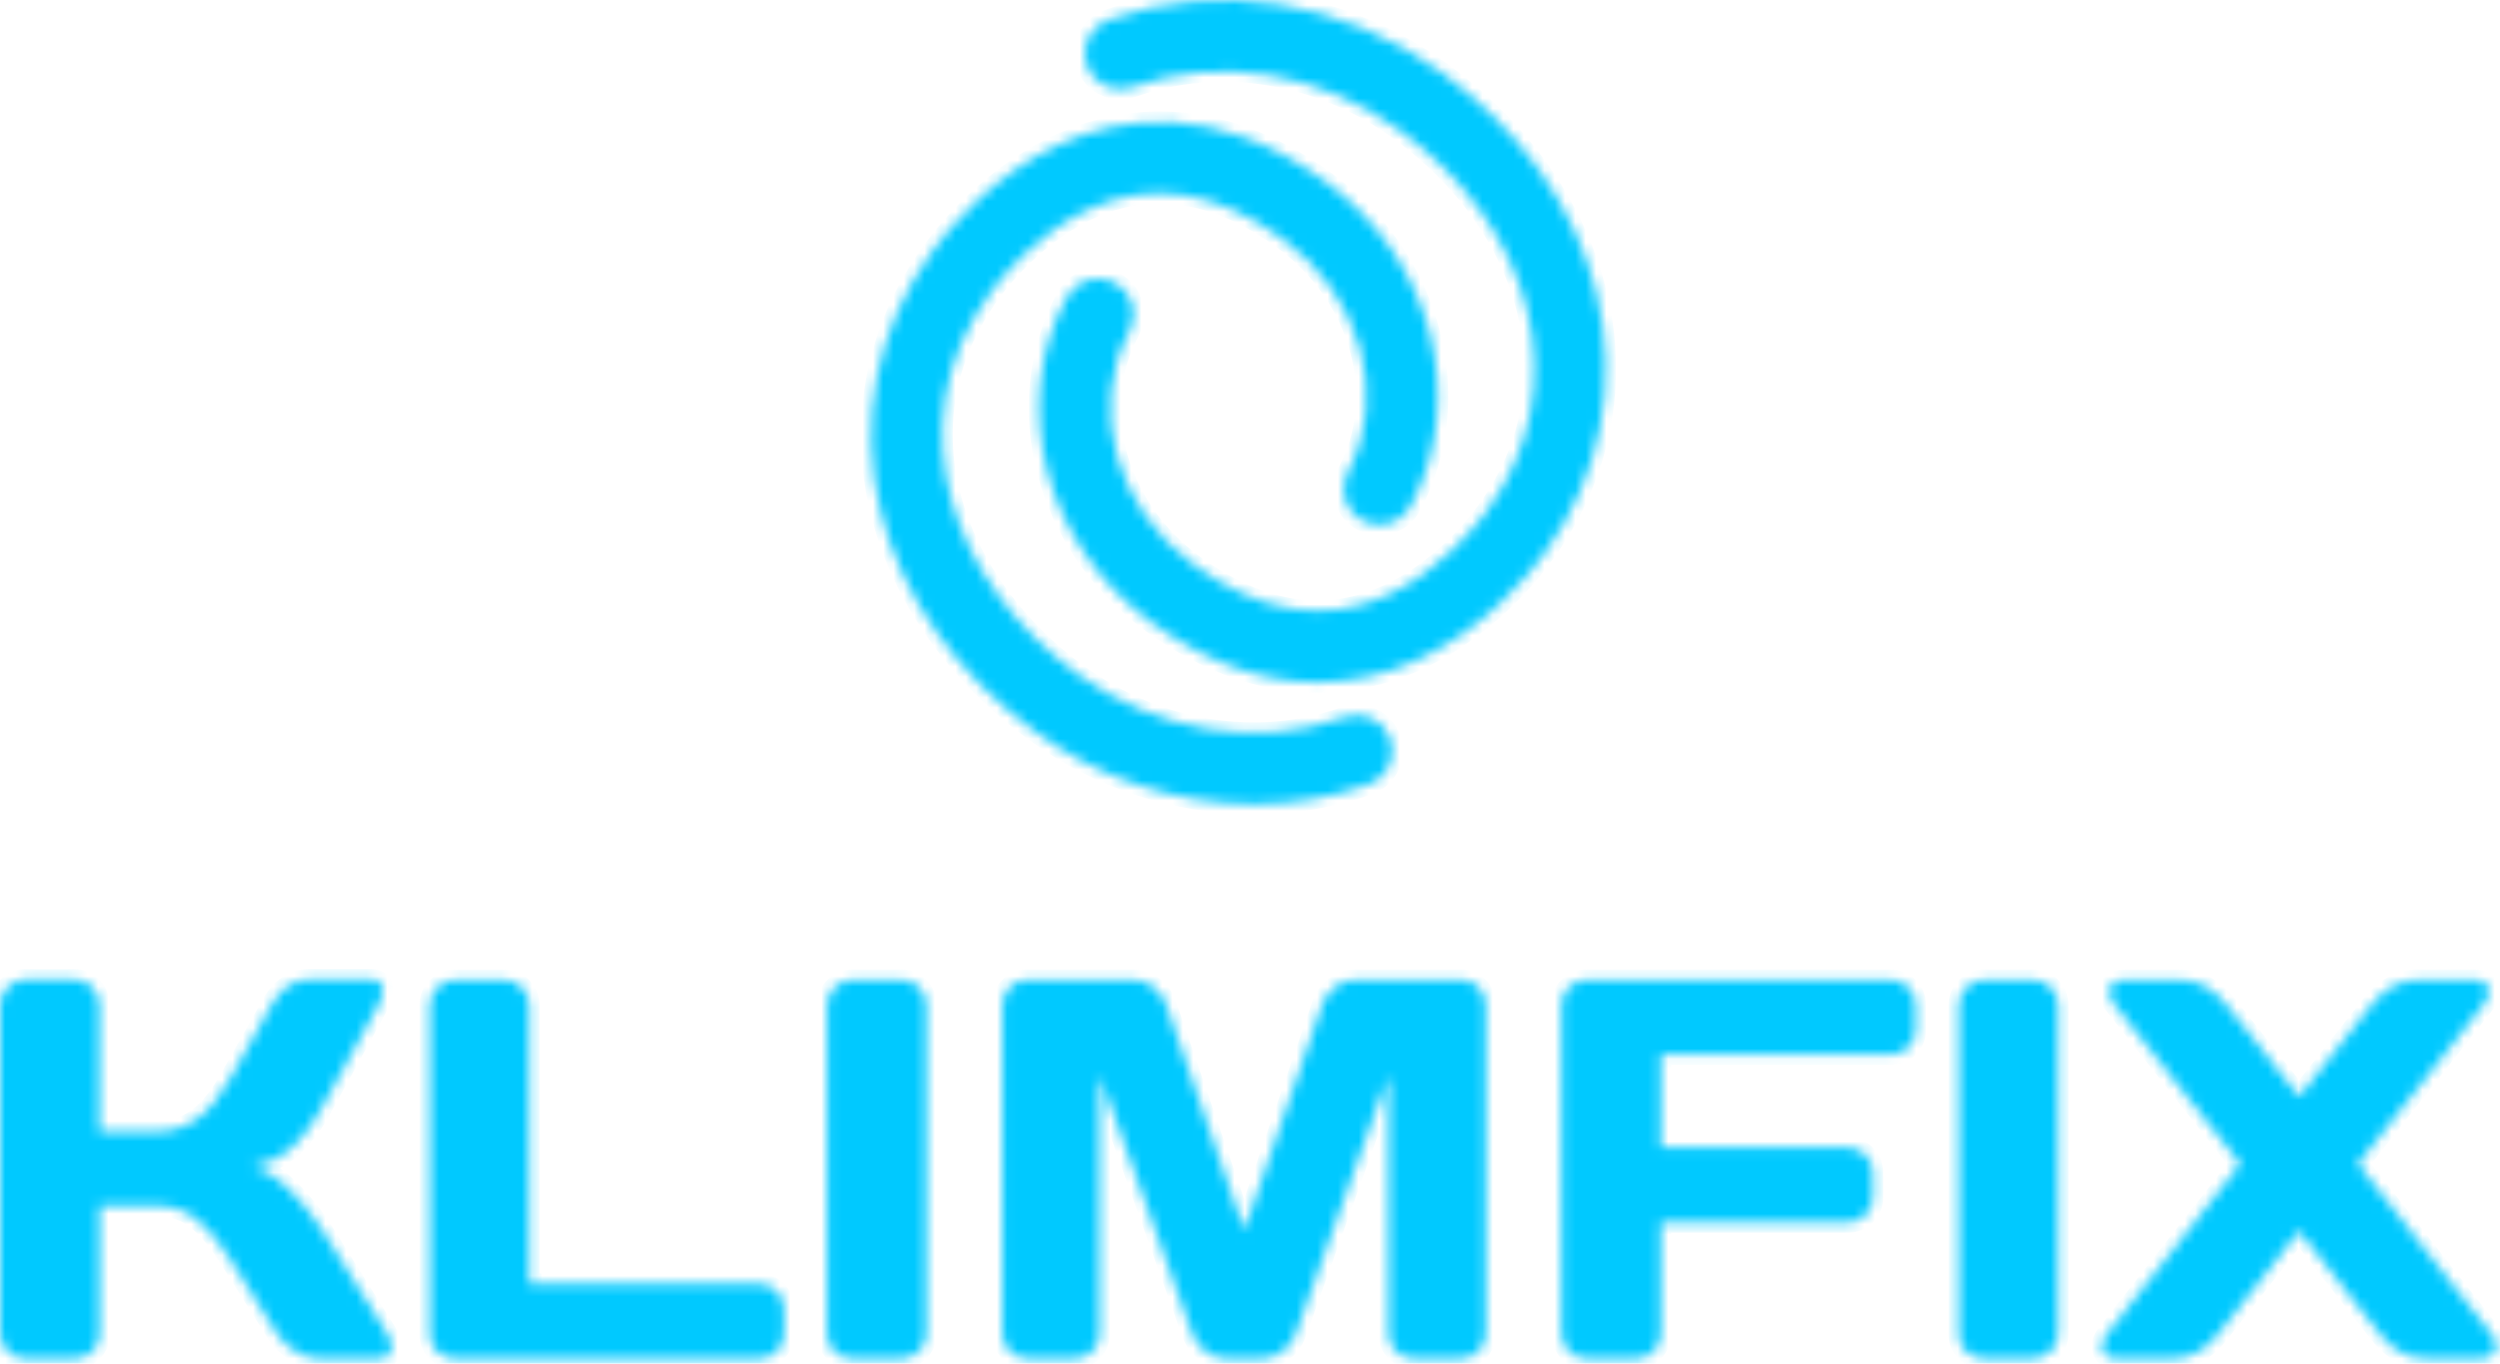 <svg width="242" height="132" viewBox="0 0 242 132" fill="none" xmlns="http://www.w3.org/2000/svg">
<mask id="path-1-inside-1_1196_125" fill="white">
<path d="M127.522 66.051C122.862 66.051 117.426 64.591 111.513 60.294C101.161 52.77 97.609 39.223 103.253 28.763C103.689 27.956 104.428 27.354 105.307 27.092C106.187 26.829 107.134 26.927 107.942 27.363C108.749 27.799 109.351 28.538 109.613 29.417C109.876 30.297 109.778 31.244 109.342 32.052C105.338 39.464 108.02 49.2 115.584 54.697C121.997 59.366 128.301 60.346 134.286 57.61C139.478 55.243 142.953 50.812 143.9 49.508C148.176 43.608 149.544 36.847 147.812 29.963C146.151 23.345 141.775 17.183 135.49 12.614C127.73 6.973 118.055 5.41 109.608 8.433C108.744 8.742 107.792 8.695 106.962 8.303C106.133 7.91 105.493 7.204 105.184 6.34C104.875 5.475 104.922 4.524 105.315 3.694C105.707 2.865 106.413 2.225 107.278 1.916C117.881 -1.877 129.947 0.032 139.557 7.016C147.156 12.538 152.469 20.09 154.522 28.277C156.736 37.094 154.949 46.082 149.495 53.585C147.968 55.695 143.692 60.914 137.163 63.91C134.141 65.308 130.852 66.039 127.522 66.051Z"/>
</mask>
<path d="M127.522 66.051C122.862 66.051 117.426 64.591 111.513 60.294C101.161 52.77 97.609 39.223 103.253 28.763C103.689 27.956 104.428 27.354 105.307 27.092C106.187 26.829 107.134 26.927 107.942 27.363C108.749 27.799 109.351 28.538 109.613 29.417C109.876 30.297 109.778 31.244 109.342 32.052C105.338 39.464 108.02 49.2 115.584 54.697C121.997 59.366 128.301 60.346 134.286 57.61C139.478 55.243 142.953 50.812 143.9 49.508C148.176 43.608 149.544 36.847 147.812 29.963C146.151 23.345 141.775 17.183 135.49 12.614C127.73 6.973 118.055 5.41 109.608 8.433C108.744 8.742 107.792 8.695 106.962 8.303C106.133 7.91 105.493 7.204 105.184 6.34C104.875 5.475 104.922 4.524 105.315 3.694C105.707 2.865 106.413 2.225 107.278 1.916C117.881 -1.877 129.947 0.032 139.557 7.016C147.156 12.538 152.469 20.09 154.522 28.277C156.736 37.094 154.949 46.082 149.495 53.585C147.968 55.695 143.692 60.914 137.163 63.91C134.141 65.308 130.852 66.039 127.522 66.051Z" fill="#00C9FF" stroke="#00C9FF" stroke-width="2" mask="url(#path-1-inside-1_1196_125)"/>
<mask id="path-2-inside-2_1196_125" fill="white">
<path d="M121.369 77.855C113.755 77.804 106.352 75.345 100.22 70.831C92.625 65.309 87.308 57.757 85.256 49.569C83.045 40.753 84.832 31.768 90.286 24.262C91.813 22.151 96.088 16.932 102.618 13.936C108.42 11.289 117.56 9.762 128.271 17.546C138.626 25.071 142.178 38.618 136.516 49.078C136.068 49.862 135.331 50.441 134.462 50.689C133.593 50.938 132.661 50.836 131.866 50.406C131.071 49.977 130.476 49.253 130.207 48.39C129.939 47.527 130.019 46.593 130.43 45.788C134.433 38.377 131.749 28.641 124.187 23.144C117.774 18.474 111.468 17.491 105.482 20.23C100.291 22.597 96.815 27.028 95.872 28.332C86.258 41.556 92.818 56.905 104.282 65.233C112.042 70.873 121.714 72.437 130.161 69.413C131.026 69.103 131.978 69.149 132.809 69.541C133.639 69.933 134.28 70.639 134.591 71.504C134.901 72.369 134.855 73.321 134.463 74.152C134.071 74.982 133.365 75.623 132.5 75.934C128.928 77.209 125.162 77.859 121.369 77.855Z"/>
</mask>
<path d="M121.369 77.855C113.755 77.804 106.352 75.345 100.22 70.831C92.625 65.309 87.308 57.757 85.256 49.569C83.045 40.753 84.832 31.768 90.286 24.262C91.813 22.151 96.088 16.932 102.618 13.936C108.42 11.289 117.56 9.762 128.271 17.546C138.626 25.071 142.178 38.618 136.516 49.078C136.068 49.862 135.331 50.441 134.462 50.689C133.593 50.938 132.661 50.836 131.866 50.406C131.071 49.977 130.476 49.253 130.207 48.39C129.939 47.527 130.019 46.593 130.43 45.788C134.433 38.377 131.749 28.641 124.187 23.144C117.774 18.474 111.468 17.491 105.482 20.23C100.291 22.597 96.815 27.028 95.872 28.332C86.258 41.556 92.818 56.905 104.282 65.233C112.042 70.873 121.714 72.437 130.161 69.413C131.026 69.103 131.978 69.149 132.809 69.541C133.639 69.933 134.28 70.639 134.591 71.504C134.901 72.369 134.855 73.321 134.463 74.152C134.071 74.982 133.365 75.623 132.5 75.934C128.928 77.209 125.162 77.859 121.369 77.855Z" fill="#00C9FF" stroke="#00C9FF" stroke-width="2" mask="url(#path-2-inside-2_1196_125)"/>
<mask id="path-3-inside-3_1196_125" fill="white">
<path d="M37.923 130.379C37.923 131.13 37.481 131.502 36.595 131.502H30.744C29.98 131.47 29.24 131.226 28.606 130.8C27.888 130.378 27.277 129.797 26.82 129.102L22.321 121.971C21.246 120.233 20.164 118.925 19.075 118.05C17.959 117.162 16.567 116.696 15.141 116.734H9.644V129.151C9.65 129.463 9.591 129.774 9.47 130.062C9.349 130.35 9.169 130.61 8.942 130.825C8.717 131.049 8.45 131.225 8.156 131.344C7.861 131.462 7.546 131.521 7.229 131.515H2.428C2.108 131.518 1.79 131.455 1.495 131.33C1.201 131.205 0.935 131.021 0.715 130.788C0.486 130.563 0.304 130.294 0.182 129.998C0.059 129.702 -0.003 129.383 0 129.062V97.302C-0.003 96.979 0.059 96.659 0.182 96.361C0.305 96.062 0.486 95.792 0.715 95.564C0.933 95.328 1.198 95.14 1.493 95.012C1.788 94.884 2.106 94.819 2.428 94.822H7.229C7.549 94.818 7.866 94.882 8.159 95.01C8.452 95.138 8.715 95.327 8.93 95.564C9.384 96.028 9.636 96.653 9.632 97.302V109.527H15.129C16.542 109.555 17.925 109.126 19.075 108.305C20.211 107.491 21.289 106.167 22.309 104.335L26.279 97.284C27.179 95.655 28.4 94.828 29.944 94.804H35.847C36.661 94.804 37.068 95.161 37.068 95.876C37.038 96.372 36.891 96.855 36.638 97.284L31.101 107.328C30.393 108.668 29.483 109.891 28.404 110.956C27.307 111.964 25.961 112.662 24.505 112.977C25.631 113.216 26.785 113.922 27.968 115.097C29.143 116.262 30.193 117.546 31.101 118.93L37.487 129.102C37.74 129.483 37.891 129.923 37.923 130.379Z"/>
</mask>
<path d="M37.923 130.379C37.923 131.13 37.481 131.502 36.595 131.502H30.744C29.98 131.47 29.24 131.226 28.606 130.8C27.888 130.378 27.277 129.797 26.82 129.102L22.321 121.971C21.246 120.233 20.164 118.925 19.075 118.05C17.959 117.162 16.567 116.696 15.141 116.734H9.644V129.151C9.65 129.463 9.591 129.774 9.47 130.062C9.349 130.35 9.169 130.61 8.942 130.825C8.717 131.049 8.45 131.225 8.156 131.344C7.861 131.462 7.546 131.521 7.229 131.515H2.428C2.108 131.518 1.79 131.455 1.495 131.33C1.201 131.205 0.935 131.021 0.715 130.788C0.486 130.563 0.304 130.294 0.182 129.998C0.059 129.702 -0.003 129.383 0 129.062V97.302C-0.003 96.979 0.059 96.659 0.182 96.361C0.305 96.062 0.486 95.792 0.715 95.564C0.933 95.328 1.198 95.14 1.493 95.012C1.788 94.884 2.106 94.819 2.428 94.822H7.229C7.549 94.818 7.866 94.882 8.159 95.01C8.452 95.138 8.715 95.327 8.93 95.564C9.384 96.028 9.636 96.653 9.632 97.302V109.527H15.129C16.542 109.555 17.925 109.126 19.075 108.305C20.211 107.491 21.289 106.167 22.309 104.335L26.279 97.284C27.179 95.655 28.4 94.828 29.944 94.804H35.847C36.661 94.804 37.068 95.161 37.068 95.876C37.038 96.372 36.891 96.855 36.638 97.284L31.101 107.328C30.393 108.668 29.483 109.891 28.404 110.956C27.307 111.964 25.961 112.662 24.505 112.977C25.631 113.216 26.785 113.922 27.968 115.097C29.143 116.262 30.193 117.546 31.101 118.93L37.487 129.102C37.74 129.483 37.891 129.923 37.923 130.379Z" fill="#00C9FF" stroke="#00C9FF" stroke-width="2" mask="url(#path-3-inside-3_1196_125)"/>
<mask id="path-4-inside-4_1196_125" fill="white">
<path d="M41.603 129.151V97.339C41.595 97.011 41.654 96.686 41.776 96.382C41.899 96.079 42.082 95.803 42.315 95.573C42.538 95.346 42.804 95.166 43.099 95.044C43.394 94.923 43.71 94.863 44.028 94.868H48.835C49.152 94.863 49.467 94.924 49.759 95.047C50.051 95.17 50.315 95.353 50.533 95.583C50.763 95.814 50.944 96.09 51.064 96.394C51.185 96.697 51.243 97.021 51.235 97.348V124.28H73.498C73.816 124.275 74.13 124.336 74.422 124.459C74.715 124.582 74.978 124.765 75.196 124.995C75.423 125.218 75.601 125.485 75.722 125.78C75.843 126.074 75.903 126.39 75.899 126.708V129.111C75.9 129.427 75.838 129.74 75.718 130.031C75.597 130.323 75.421 130.588 75.198 130.812C74.975 131.035 74.71 131.212 74.418 131.333C74.127 131.453 73.814 131.515 73.498 131.515H44.028C43.39 131.524 42.774 131.281 42.315 130.837C42.083 130.623 41.899 130.362 41.776 130.071C41.653 129.78 41.594 129.467 41.603 129.151V129.151Z"/>
</mask>
<path d="M41.603 129.151V97.339C41.595 97.011 41.654 96.686 41.776 96.382C41.899 96.079 42.082 95.803 42.315 95.573C42.538 95.346 42.804 95.166 43.099 95.044C43.394 94.923 43.71 94.863 44.028 94.868H48.835C49.152 94.863 49.467 94.924 49.759 95.047C50.051 95.17 50.315 95.353 50.533 95.583C50.763 95.814 50.944 96.09 51.064 96.394C51.185 96.697 51.243 97.021 51.235 97.348V124.28H73.498C73.816 124.275 74.13 124.336 74.422 124.459C74.715 124.582 74.978 124.765 75.196 124.995C75.423 125.218 75.601 125.485 75.722 125.78C75.843 126.074 75.903 126.39 75.899 126.708V129.111C75.9 129.427 75.838 129.74 75.718 130.031C75.597 130.323 75.421 130.588 75.198 130.812C74.975 131.035 74.71 131.212 74.418 131.333C74.127 131.453 73.814 131.515 73.498 131.515H44.028C43.39 131.524 42.774 131.281 42.315 130.837C42.083 130.623 41.899 130.362 41.776 130.071C41.653 129.78 41.594 129.467 41.603 129.151V129.151Z" fill="#00C9FF" stroke="#00C9FF" stroke-width="2" mask="url(#path-4-inside-4_1196_125)"/>
<mask id="path-5-inside-5_1196_125" fill="white">
<path d="M80.064 129.151V97.286C80.068 96.644 80.325 96.029 80.779 95.575C81.233 95.121 81.847 94.863 82.489 94.859H87.241C87.561 94.855 87.879 94.916 88.176 95.036C88.473 95.157 88.743 95.336 88.97 95.561C89.198 95.787 89.378 96.056 89.5 96.352C89.623 96.648 89.685 96.966 89.684 97.286V129.102C89.688 129.42 89.625 129.736 89.499 130.028C89.374 130.321 89.188 130.584 88.954 130.8C88.731 131.027 88.464 131.208 88.17 131.331C87.876 131.453 87.56 131.516 87.241 131.515H82.489C81.851 131.524 81.235 131.28 80.776 130.837C80.544 130.623 80.36 130.362 80.237 130.071C80.114 129.78 80.055 129.466 80.064 129.151V129.151Z"/>
</mask>
<path d="M80.064 129.151V97.286C80.068 96.644 80.325 96.029 80.779 95.575C81.233 95.121 81.847 94.863 82.489 94.859H87.241C87.561 94.855 87.879 94.916 88.176 95.036C88.473 95.157 88.743 95.336 88.97 95.561C89.198 95.787 89.378 96.056 89.5 96.352C89.623 96.648 89.685 96.966 89.684 97.286V129.102C89.688 129.42 89.625 129.736 89.499 130.028C89.374 130.321 89.188 130.584 88.954 130.8C88.731 131.027 88.464 131.208 88.17 131.331C87.876 131.453 87.56 131.516 87.241 131.515H82.489C81.851 131.524 81.235 131.28 80.776 130.837C80.544 130.623 80.36 130.362 80.237 130.071C80.114 129.78 80.055 129.466 80.064 129.151V129.151Z" fill="#00C9FF" stroke="#00C9FF" stroke-width="2" mask="url(#path-5-inside-5_1196_125)"/>
<mask id="path-6-inside-6_1196_125" fill="white">
<path d="M97.029 129.05V97.339C97.021 97.013 97.077 96.689 97.196 96.386C97.314 96.083 97.492 95.807 97.719 95.573C97.935 95.343 98.197 95.16 98.488 95.037C98.779 94.914 99.092 94.853 99.408 94.859H109.81C110.503 94.87 111.17 95.123 111.697 95.573C112.265 96.007 112.685 96.605 112.9 97.287L120.44 119.11L127.977 97.287C128.191 96.605 128.61 96.007 129.177 95.573C129.705 95.123 130.374 94.87 131.068 94.859H141.469C141.783 94.853 142.094 94.913 142.383 95.037C142.671 95.16 142.93 95.343 143.143 95.573C143.366 95.809 143.541 96.086 143.658 96.388C143.774 96.691 143.83 97.014 143.821 97.339V129.05C143.829 129.374 143.772 129.697 143.651 129.998C143.53 130.299 143.349 130.572 143.119 130.8C142.898 131.027 142.634 131.206 142.342 131.327C142.05 131.448 141.737 131.508 141.421 131.503H136.818C136.502 131.508 136.188 131.448 135.895 131.327C135.603 131.207 135.338 131.027 135.117 130.8C134.887 130.572 134.706 130.299 134.585 129.998C134.464 129.697 134.406 129.374 134.415 129.05V104.085L125.397 129.203C125.143 129.853 124.707 130.416 124.142 130.825C123.606 131.255 122.941 131.494 122.254 131.503H118.59C117.904 131.494 117.242 131.255 116.708 130.825C116.149 130.409 115.713 129.848 115.447 129.203L106.45 104.085V129.05C106.459 129.374 106.401 129.697 106.28 129.998C106.159 130.299 105.978 130.572 105.748 130.8C105.528 131.028 105.263 131.207 104.97 131.328C104.678 131.449 104.363 131.508 104.047 131.503H99.457C99.135 131.505 98.817 131.444 98.519 131.322C98.222 131.2 97.951 131.02 97.724 130.792C97.496 130.565 97.317 130.295 97.195 129.997C97.073 129.7 97.011 129.381 97.014 129.059L97.029 129.05Z"/>
</mask>
<path d="M97.029 129.05V97.339C97.021 97.013 97.077 96.689 97.196 96.386C97.314 96.083 97.492 95.807 97.719 95.573C97.935 95.343 98.197 95.16 98.488 95.037C98.779 94.914 99.092 94.853 99.408 94.859H109.81C110.503 94.87 111.17 95.123 111.697 95.573C112.265 96.007 112.685 96.605 112.9 97.287L120.44 119.11L127.977 97.287C128.191 96.605 128.61 96.007 129.177 95.573C129.705 95.123 130.374 94.87 131.068 94.859H141.469C141.783 94.853 142.094 94.913 142.383 95.037C142.671 95.16 142.93 95.343 143.143 95.573C143.366 95.809 143.541 96.086 143.658 96.388C143.774 96.691 143.83 97.014 143.821 97.339V129.05C143.829 129.374 143.772 129.697 143.651 129.998C143.53 130.299 143.349 130.572 143.119 130.8C142.898 131.027 142.634 131.206 142.342 131.327C142.05 131.448 141.737 131.508 141.421 131.503H136.818C136.502 131.508 136.188 131.448 135.895 131.327C135.603 131.207 135.338 131.027 135.117 130.8C134.887 130.572 134.706 130.299 134.585 129.998C134.464 129.697 134.406 129.374 134.415 129.05V104.085L125.397 129.203C125.143 129.853 124.707 130.416 124.142 130.825C123.606 131.255 122.941 131.494 122.254 131.503H118.59C117.904 131.494 117.242 131.255 116.708 130.825C116.149 130.409 115.713 129.848 115.447 129.203L106.45 104.085V129.05C106.459 129.374 106.401 129.697 106.28 129.998C106.159 130.299 105.978 130.572 105.748 130.8C105.528 131.028 105.263 131.207 104.97 131.328C104.678 131.449 104.363 131.508 104.047 131.503H99.457C99.135 131.505 98.817 131.444 98.519 131.322C98.222 131.2 97.951 131.02 97.724 130.792C97.496 130.565 97.317 130.295 97.195 129.997C97.073 129.7 97.011 129.381 97.014 129.059L97.029 129.05Z" fill="#00C9FF" stroke="#00C9FF" stroke-width="2" mask="url(#path-6-inside-6_1196_125)"/>
<mask id="path-7-inside-7_1196_125" fill="white">
<path d="M151.153 129.05V97.235C151.148 96.919 151.209 96.606 151.333 96.316C151.456 96.025 151.64 95.764 151.871 95.549C152.096 95.325 152.363 95.149 152.658 95.031C152.952 94.912 153.267 94.854 153.584 94.859H183.045C183.362 94.853 183.677 94.914 183.969 95.037C184.262 95.16 184.525 95.343 184.743 95.573C184.971 95.796 185.15 96.063 185.272 96.358C185.393 96.652 185.453 96.968 185.448 97.287V99.687C185.448 100.324 185.195 100.936 184.745 101.386C184.294 101.837 183.682 102.09 183.045 102.09H160.788V111.084H178.907C179.543 111.092 180.15 111.349 180.598 111.801C181.045 112.252 181.298 112.861 181.301 113.497V115.925C181.301 116.561 181.048 117.172 180.598 117.623C180.148 118.074 179.538 118.327 178.901 118.328H160.782V129.059C160.791 129.384 160.733 129.706 160.612 130.007C160.491 130.308 160.31 130.581 160.08 130.809C159.862 131.035 159.6 131.214 159.311 131.335C159.022 131.457 158.711 131.518 158.397 131.515H153.596C153.275 131.517 152.956 131.456 152.658 131.334C152.361 131.212 152.091 131.032 151.863 130.805C151.636 130.577 151.456 130.307 151.334 130.009C151.212 129.712 151.151 129.393 151.153 129.072V129.05Z"/>
</mask>
<path d="M151.153 129.05V97.235C151.148 96.919 151.209 96.606 151.333 96.316C151.456 96.025 151.64 95.764 151.871 95.549C152.096 95.325 152.363 95.149 152.658 95.031C152.952 94.912 153.267 94.854 153.584 94.859H183.045C183.362 94.853 183.677 94.914 183.969 95.037C184.262 95.16 184.525 95.343 184.743 95.573C184.971 95.796 185.15 96.063 185.272 96.358C185.393 96.652 185.453 96.968 185.448 97.287V99.687C185.448 100.324 185.195 100.936 184.745 101.386C184.294 101.837 183.682 102.09 183.045 102.09H160.788V111.084H178.907C179.543 111.092 180.15 111.349 180.598 111.801C181.045 112.252 181.298 112.861 181.301 113.497V115.925C181.301 116.561 181.048 117.172 180.598 117.623C180.148 118.074 179.538 118.327 178.901 118.328H160.782V129.059C160.791 129.384 160.733 129.706 160.612 130.007C160.491 130.308 160.31 130.581 160.08 130.809C159.862 131.035 159.6 131.214 159.311 131.335C159.022 131.457 158.711 131.518 158.397 131.515H153.596C153.275 131.517 152.956 131.456 152.658 131.334C152.361 131.212 152.091 131.032 151.863 130.805C151.636 130.577 151.456 130.307 151.334 130.009C151.212 129.712 151.151 129.393 151.153 129.072V129.05Z" fill="#00C9FF" stroke="#00C9FF" stroke-width="2" mask="url(#path-7-inside-7_1196_125)"/>
<mask id="path-8-inside-8_1196_125" fill="white">
<path d="M189.614 129.151V97.286C189.618 96.644 189.875 96.029 190.329 95.575C190.782 95.121 191.397 94.863 192.039 94.859H196.794C197.114 94.855 197.432 94.916 197.729 95.036C198.026 95.157 198.296 95.336 198.523 95.561C198.75 95.787 198.931 96.056 199.053 96.352C199.176 96.648 199.238 96.966 199.237 97.286V129.102C199.242 129.42 199.179 129.736 199.053 130.029C198.927 130.321 198.741 130.584 198.507 130.8C198.282 131.026 198.013 131.205 197.717 131.326C197.421 131.447 197.104 131.507 196.785 131.502H192.03C191.391 131.512 190.775 131.268 190.316 130.824C190.087 130.611 189.906 130.352 189.785 130.063C189.664 129.775 189.606 129.464 189.614 129.151V129.151Z"/>
</mask>
<path d="M189.614 129.151V97.286C189.618 96.644 189.875 96.029 190.329 95.575C190.782 95.121 191.397 94.863 192.039 94.859H196.794C197.114 94.855 197.432 94.916 197.729 95.036C198.026 95.157 198.296 95.336 198.523 95.561C198.75 95.787 198.931 96.056 199.053 96.352C199.176 96.648 199.238 96.966 199.237 97.286V129.102C199.242 129.42 199.179 129.736 199.053 130.029C198.927 130.321 198.741 130.584 198.507 130.8C198.282 131.026 198.013 131.205 197.717 131.326C197.421 131.447 197.104 131.507 196.785 131.502H192.03C191.391 131.512 190.775 131.268 190.316 130.824C190.087 130.611 189.906 130.352 189.785 130.063C189.664 129.775 189.606 129.464 189.614 129.151V129.151Z" fill="#00C9FF" stroke="#00C9FF" stroke-width="2" mask="url(#path-8-inside-8_1196_125)"/>
<mask id="path-9-inside-9_1196_125" fill="white">
<path d="M204.872 131.514C204.021 131.514 203.543 131.132 203.439 130.366C203.475 129.901 203.663 129.461 203.974 129.114L216.855 112.681L204.719 97.299C204.401 96.956 204.211 96.513 204.182 96.046C204.182 95.261 204.646 94.871 205.586 94.871H211.083C212.787 94.871 214.278 95.68 215.554 97.299L222.554 106.167L229.553 97.286C230.816 95.686 232.306 94.877 234.024 94.858H239.521C240.458 94.858 240.926 95.25 240.926 96.034C240.891 96.499 240.703 96.939 240.392 97.286L228.252 112.669L241.131 129.102C241.488 129.545 241.668 129.902 241.668 130.174C241.682 130.375 241.647 130.577 241.567 130.763C241.381 131.255 240.935 131.502 240.239 131.502H234.794C233.092 131.502 231.61 130.702 230.347 129.102L222.554 119.161L214.76 129.102C213.5 130.71 212.018 131.514 210.314 131.514H204.872Z"/>
</mask>
<path d="M204.872 131.514C204.021 131.514 203.543 131.132 203.439 130.366C203.475 129.901 203.663 129.461 203.974 129.114L216.855 112.681L204.719 97.299C204.401 96.956 204.211 96.513 204.182 96.046C204.182 95.261 204.646 94.871 205.586 94.871H211.083C212.787 94.871 214.278 95.68 215.554 97.299L222.554 106.167L229.553 97.286C230.816 95.686 232.306 94.877 234.024 94.858H239.521C240.458 94.858 240.926 95.25 240.926 96.034C240.891 96.499 240.703 96.939 240.392 97.286L228.252 112.669L241.131 129.102C241.488 129.545 241.668 129.902 241.668 130.174C241.682 130.375 241.647 130.577 241.567 130.763C241.381 131.255 240.935 131.502 240.239 131.502H234.794C233.092 131.502 231.61 130.702 230.347 129.102L222.554 119.161L214.76 129.102C213.5 130.71 212.018 131.514 210.314 131.514H204.872Z" fill="#00C9FF" stroke="#00C9FF" stroke-width="2" mask="url(#path-9-inside-9_1196_125)"/>
</svg>
